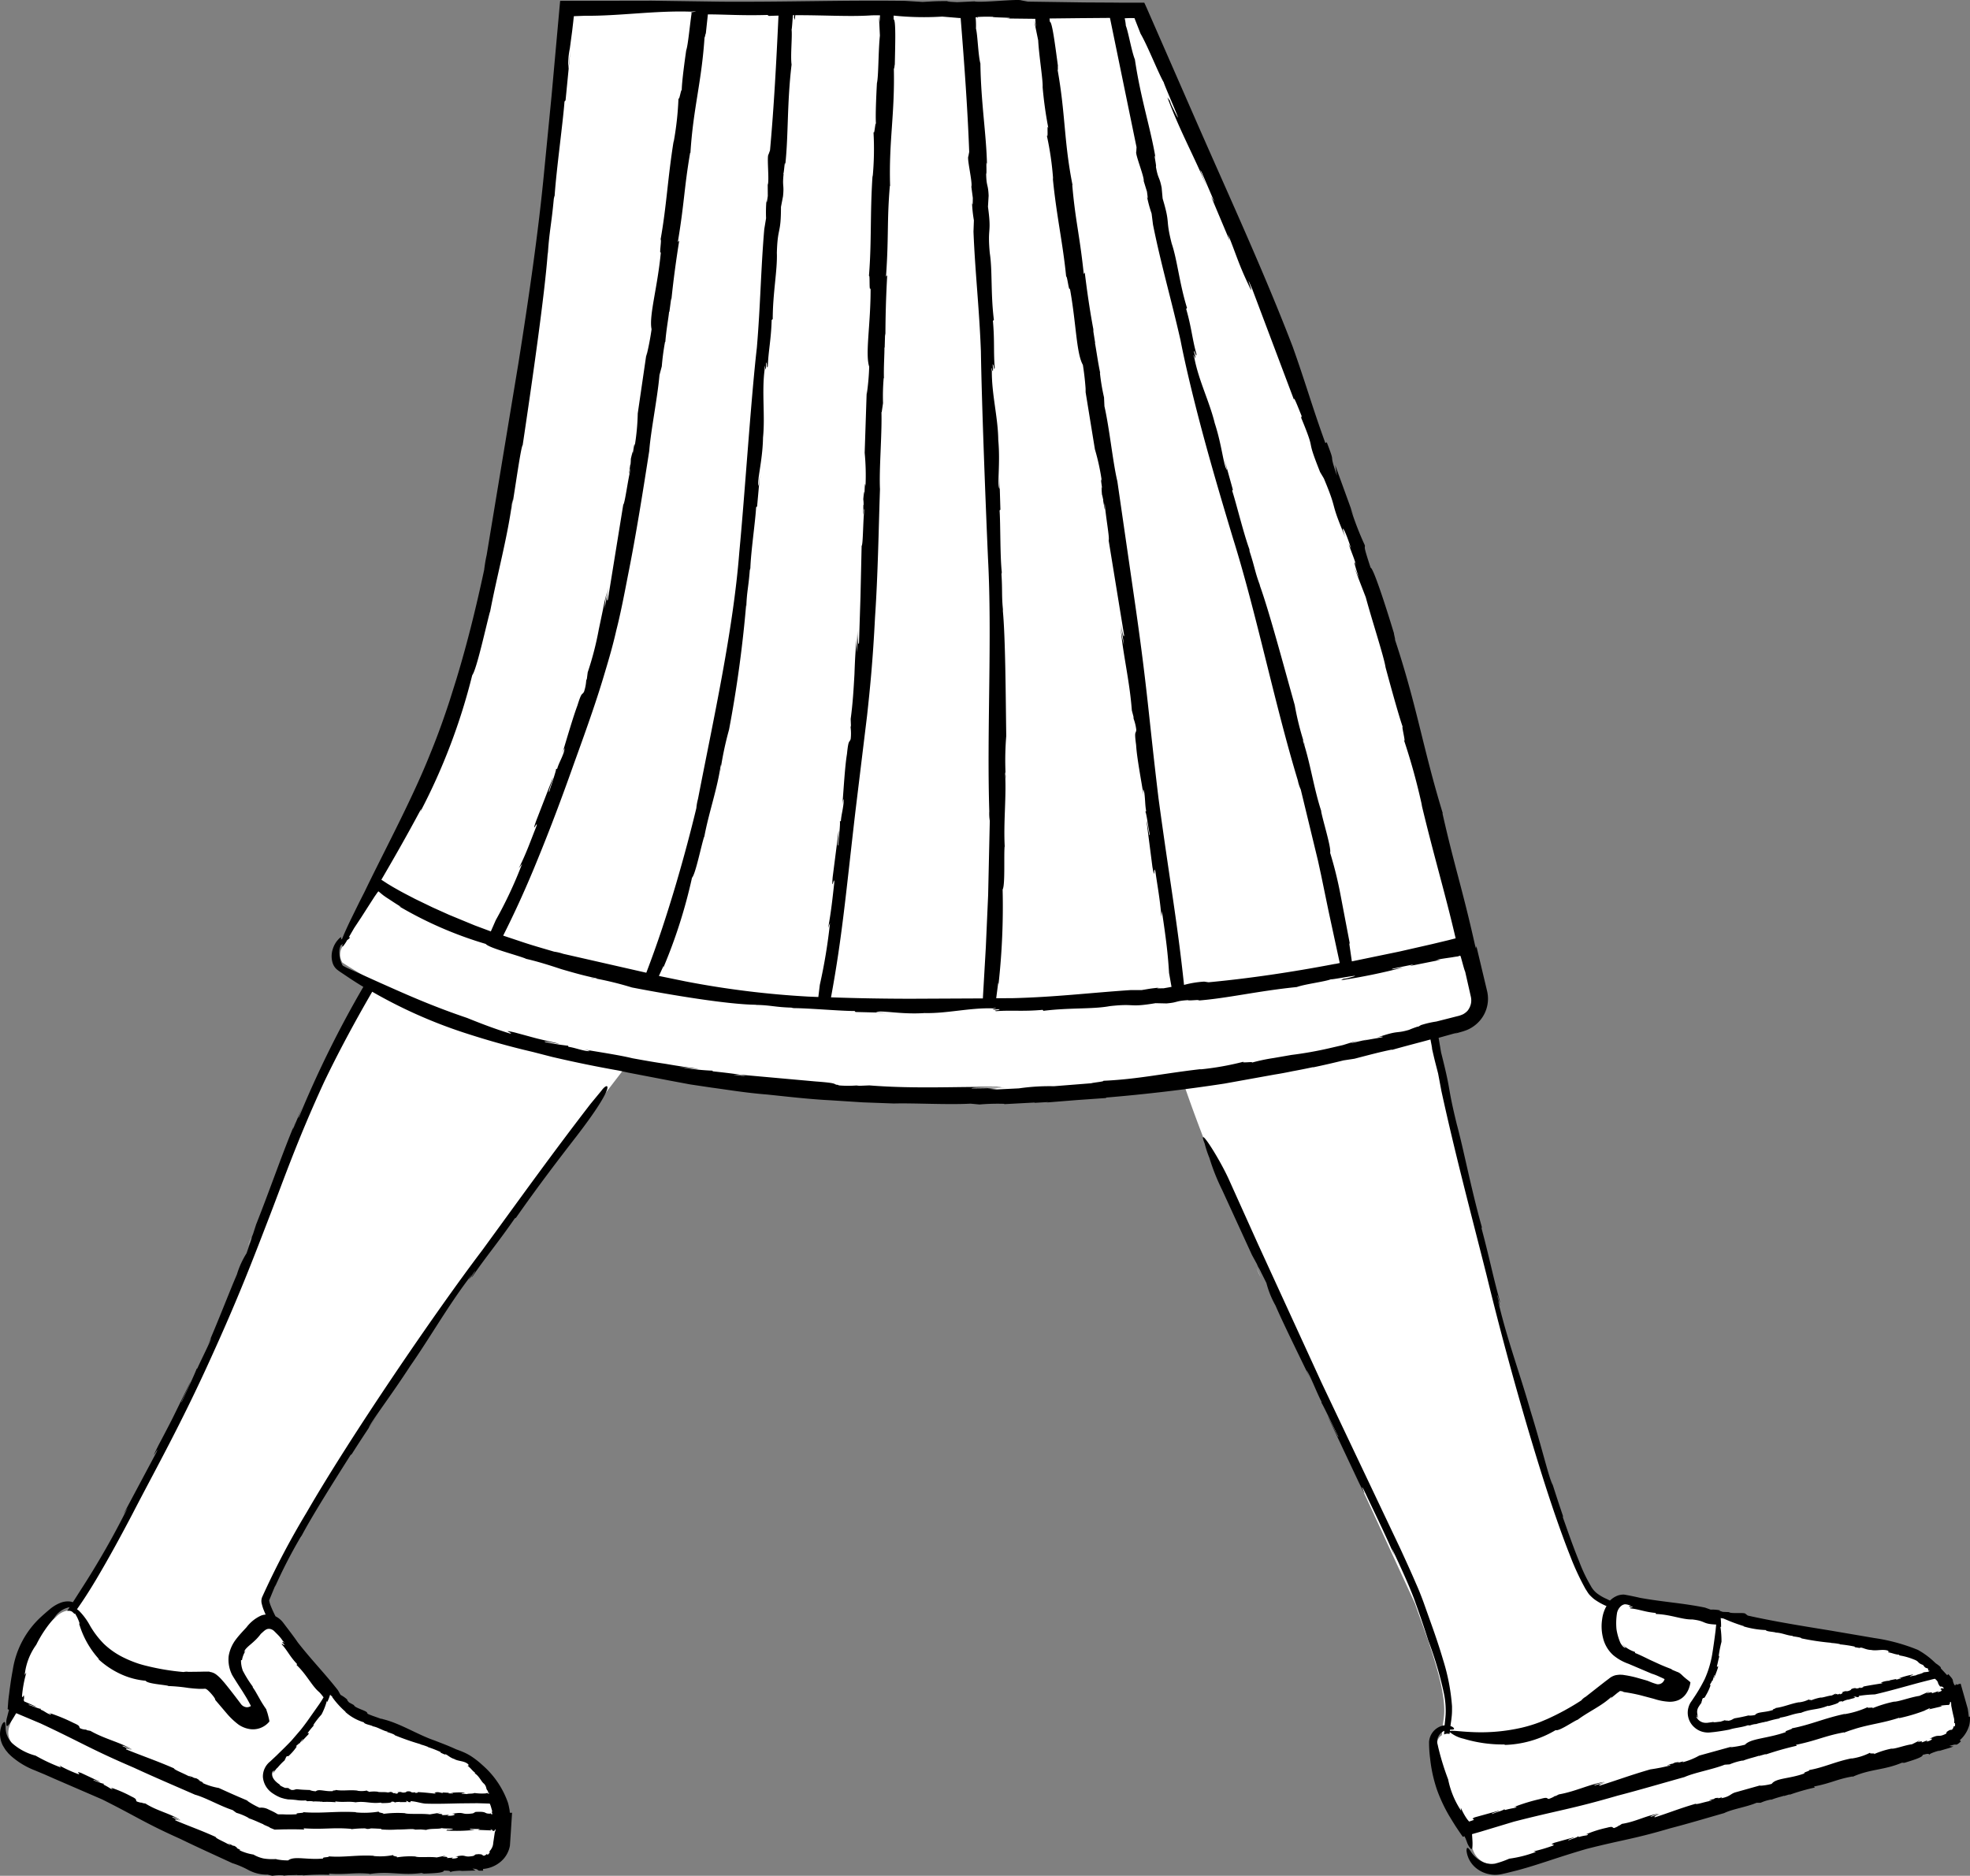 <svg xmlns="http://www.w3.org/2000/svg" width="239.344" height="227.926" viewBox="0 0 239.344 227.926">
  <rect x="0" y="0" width="239.344" height="227.926" fill="#808080" stroke="none"/>
  <g id="_183" data-name="183" transform="translate(-130.227 -206.004)">
    <path id="Path_12366" data-name="Path 12366" d="M160.34,357.43l.45-1.08A7.176,7.176,0,0,0,160.34,357.43Zm6.4,35.52.13-.24A1.145,1.145,0,0,1,166.74,392.95ZM283.39,361.2l-.48-1.12A8.018,8.018,0,0,0,283.39,361.2Zm42.12,39.15a2.767,2.767,0,0,0,.26.1ZM158.27,432.5l.1.04-.01-.01Zm8.5-91.75.36-.83ZM154,372.47l.03-.02C154.03,372.43,154.02,372.43,154,372.47Zm13.37-32.97-.48,1.14Zm201.16,75.1-.8-2.8h-.04l-.13-.3c.43-.42.1-.55-.33-.57a8.669,8.669,0,0,0-1.69-1.9,8.085,8.085,0,0,0-3.83-2.2,11.671,11.671,0,0,0-4.36-.93q-5.845-1.149-11.72-2.14l-6.4-1.18a.673.673,0,0,0,.01.1l-11.7-1.9a1.5,1.5,0,0,0-.94.47,6.687,6.687,0,0,1-3.06-1.77c-2.9-3.9-9.5-26.6-15.7-52.4l-3.58-15.63,3.48-.87a3.086,3.086,0,0,0,2.2-3.7l-.82-3.18c-2.6-10.77-8.34-34.03-12.68-47.32-2.3-7.2-7.2-21.2-14.3-38.2l-13.4-31h-69.5s-1.9,21.5-5.8,47.8c-1.4,9.3-3.2,22-7.1,34.7-3.63,11.88-8.24,19-12.8,28.34l-1.6,2.86a1.805,1.805,0,0,0-.1,2.1q1.744,1.116,3.55,2.13c-1.43,2.42-2.88,5-4.35,7.77-8.3,15.7-9.5,27.3-22.1,50.6-2.42,4.32-7.06,13.6-10.4,18.2a2.535,2.535,0,0,0-1.5.8,11.836,11.836,0,0,0-3.9,6.3,33.037,33.037,0,0,0-.8,4.3l2.24,1q.032.079.06.16l-2.4-1.08-.9,2.7c-.8,2.7,3.3,3.9,4.8,4.6l25,12a5.223,5.223,0,0,0,2.1.4l25.1-.2a2.586,2.586,0,0,0,2.8-2.4l.2-2.9a7.521,7.521,0,0,0-1.34-3.9,10.009,10.009,0,0,0-3.26-3.5,75.761,75.761,0,0,0-11.9-5,21.923,21.923,0,0,1-4.5-3c-1.74-2.03-6.22-7.63-6.56-8.05-1-1.84-1.58-3.24-1.34-3.55,3.24-8.18,18.53-32.03,44.12-65.13,30.78,5.8,54.4,3.9,67.36,2.12,1.52,4.43,3.3,9.12,5.42,14l22.8,49.5c1.2,3.5,4,10.4,3.5,13.9q-.159,1.045-.23,2.1a1.129,1.129,0,0,0-.57.9,23.964,23.964,0,0,0,.9,4.7,23.1,23.1,0,0,0,2.6,5.4l.03-.01.77,2.8a2.568,2.568,0,0,0,3.2,1.8l54.4-14.7a2.568,2.568,0,0,0,1.8-3.2Zm-229.16,1.8.56.14,23.8,10.76-24.35-10.9ZM339.5,426.45l.08-.04Zm-48.93-49.8.01-.04C290.56,376.6,290.56,376.6,290.57,376.65ZM238.6,340.2Z" fill="#fff"/>
    <path id="Path_12367" data-name="Path 12367" d="M187.93,431.45h0l.13-.1Zm.07-5.3h0l.15-.1Zm-8.33-2.4h0l.07-.05Z"/>
    <path id="Path_12368" data-name="Path 12368" d="M369.43,414.62l-.06-.5-.07-.48-.87-3.06-.5.14a1.013,1.013,0,0,0-.1-.16,1.1,1.1,0,0,1,.02.18c-.05.01-.1.03-.14.04a1.354,1.354,0,0,1-.22-.57.485.485,0,0,0-.1-.24,1.527,1.527,0,0,0-.2-.25c-.06-.08-.14-.17-.26-.3l-.13.14-.77-.83-.01-.07c.06-.05-.24-.3-.54-.5a.209.209,0,0,1-.06-.04l-.28-.26a9.707,9.707,0,0,0-1.9-1.38,22.466,22.466,0,0,0-5.3-1.44l-5.27-.9c-3.5-.57-6.94-1.12-10.1-1.83l-.26-.2c-.1-.23-1.8.02-2.02-.22l-.76-.03c-.2-.07-.63-.2-.26-.17a4.575,4.575,0,0,0-1.2-.1l-.7-.25c-2.7-.55-5.03-.67-7.87-1.18-.42-.1-.9-.2-1.4-.3-.1-.02-.37-.07-.57-.1a2.195,2.195,0,0,0-.7.1,2.63,2.63,0,0,0-1,.63c-.01-.01-.03-.01-.04-.02-.16-.08-.36-.17-.32-.16a5.581,5.581,0,0,1-1.08-.6,2.83,2.83,0,0,1-.9-1.02,18.7,18.7,0,0,1-1.4-2.95c-.85-2.07-1.54-4.14-1.98-5.35l.01-.18c-.68-2-1.33-4.02-1.95-6.04l.7,2.27c-.43-.73-1.33-4.62-2.7-9.02-1.17-4.15-2.72-8.33-3.78-12.7-.62-2.05.6,1.8-.26-1.3.07-.13.43,1.43.3.6-.84-3.03-1.2-5-2.2-8.75l.03-.17c-1.36-4.87-2.17-9.28-3.05-12.52-1.23-5.06-.57-3.45-1.9-8.7l-.3-1.77,2.33-.65-.43.17.7-.2.35-.1c.15-.05.3-.1.46-.16a4.228,4.228,0,0,0,1.6-1.15,4.064,4.064,0,0,0,.86-3.68l-1.28-5.37-.06.28-.12-.46c-1.55-6.92-2.5-9.55-3.95-16l.06.08c-2.5-8.17-3.14-13.14-5.94-21.5.35,1.04-.06-.47,0-.4-1.18-3.9-2.55-8-2.84-7.98-.92-2.8-.67-2.3-.7-2.72a38.116,38.116,0,0,1-1.75-4.54l.4,1-2.26-6.22.22,1.3c-1.13-3.32-.03-.94-1.24-4.07l-.17.1c-1.65-4.56-2.4-7.32-3.98-11.74-3.5-9.12-7.74-18.3-11.72-27.4l-6-13.72c-.1-.22-.2-.45-.3-.65h-1.88c-.6,0-1.2,0-1.8-.01l-3.54-.02-6.92-.1-.8-.15c-.35-.2-5,.32-5.7.12l-2.1.1c-.6-.04-1.84-.08-.8-.13-1.95-.01-2,.03-3.4.1l-2.1-.13c-7.7-.1-14.23.15-22.33.1l-8.5-.12-11.1.02-1.04,11.52-.9,9.2c-.7,7.37-1.86,15.3-3.12,23.26l-3.87,23.38c-.06.24-.14.67-.2,1.05l-.07.48a1.347,1.347,0,0,0-.02.2c-.96,4.5-2.06,8.98-3.4,13.38l-.83,2.64c-.54,1.64-1.32,3.92-2.36,6.44-2.02,5.08-5.2,11.08-7.5,15.78l-.46.95-.62,1.22-1.1,2.24c-.46.96-.8,1.73-1,2.24-.02.01-.03.01-.05.02a.36.36,0,0,0-.1.07.476.476,0,0,0,.04-.26c-.03-.1-.23.08-.52.43a3.028,3.028,0,0,0-.5.97,2.79,2.79,0,0,0-.03,1.66,1.76,1.76,0,0,0,.5.8c.12.1.26.2.4.3l.27.18.94.63q.8.531,1.63,1.03a128.813,128.813,0,0,0-7.8,15.78c-.23.44-.02-.16.37-1.14l-1.14,2.7a3.859,3.859,0,0,1,.32-.9c-1.62,3.85-3.02,8-4.78,12.44l-.37,1.15-.13.32a5.8,5.8,0,0,1-.2.7c-.15.4-.32.92-.46,1.32a10.454,10.454,0,0,0-1.17,2.57c-.9,2.08-2.4,6-3.6,8.7.67-1.46.5-.97.23-.33-.6,1.3-.98,2.04-1.44,3.05l-.1.07c-.02.2-1.56,3.5-1.77,3.94-.43.7.94-2.02,1.03-2.38l-1.9,3.88c-.32.65-.64,1.3-1.98,3.83-1.37,2.75.34-.45-.27.9l-4,7.5.54-.83A103.1,103.1,0,0,1,140,399.25l-.92,1.44a1.582,1.582,0,0,0-.48-.1,2.5,2.5,0,0,0-.92.13,4.5,4.5,0,0,0-1.4.82c-.56.46-1.1.96-1.1.96a11,11,0,0,0-3.4,6.4q-.153.807-.27,1.62l-.12.86-.06.5c-.04.27-.07.55-.1.82l-.06.82c.01.06-.05.16.03.18l.12.06-.14.53-.1.4a2.241,2.241,0,0,0-.07.98c.06.13.2.04.47-.34.13-.2.3-.46.5-.8.07-.12.14-.24.22-.36l2.96,1.25c4.92,2.3,6.12,3.14,11.3,5.36,2.44,1.13,5.07,2.25,7.47,3.3,1.22.32,3.14,1.42,4.55,1.86l.47.34a6.81,6.81,0,0,1,1.5.63l-.04.02c.73.23,1.5.63,1.85.75l-.04.02.85.37-.16-.02.26.1.42.17,1.1-.03.86-.01c.57,0,1.13.01,1.65.03l-.1-.15c2.57.17,3.5-.13,5.82.07l-.03.04a12.669,12.669,0,0,1,1.7-.1l.2.06a1.153,1.153,0,0,0,.5-.06c.42.01.82.03,1.23.05.08.02.1.04-.04.07a12.916,12.916,0,0,0,1.97.02c.45,0,.94-.02,1.45-.05.18,0,.35-.01.53,0,.07.02.25.04.23.06l.7-.02c.2.02.42.03.64.06.47-.2,1.56-.08,1.92-.23.06.1,2.2.02.96.2-.1.02-.3.01-.28-.02l-.15.12a20.077,20.077,0,0,0,3.47-.08c-.36-.04-.85-.03-.52-.12l1.14.02-.24.1,1.66.07c-.01-.04-.14-.1-.2-.13.22.01.23.03.25.06a.153.153,0,0,1,.05.07c.02.04.02.07.1.04.01.01.03.01.06.02.1.05.2-.36.22-.12-.03.1-.06.2-.1.3l-.15,1.02c-.03.16-.05.42-.07.5a1.759,1.759,0,0,1-.1.3,2,2,0,0,1-.36.52c.16.03,0,.22-.18.38l-.1-.1c-.33.3-.45.2-.52.14a.411.411,0,0,0-.13-.08c-.02-.01-.03,0-.05-.01l-.03-.01a.375.375,0,0,1-.1-.01c-.06,0-.12-.01-.18-.01a.34.34,0,0,0-.1.01c-.07.01-.16.01-.25.02l-.26.18c-1.34.26-.73-.25-2.22.1.6-.03.28.27-.45.22l.18-.12a5.358,5.358,0,0,1-.8.06c.24-.07.13-.18-.47-.15l.4-.15-1.12.23c-.86-.12-2.23.05-2.6-.12a10.19,10.19,0,0,0-2.28.12c.37-.12-.65-.15-.36-.3a7.765,7.765,0,0,1-2.47.12l.1-.02c-2.1-.13-3.6.22-5.5.07.1.14-.9.07-.66.26-1.95.2-3.56-.35-4.27.23a6.922,6.922,0,0,1-1.5-.15l.2-.03a6.722,6.722,0,0,1-1.67-.05,4.092,4.092,0,0,1-1.25-.48,6.082,6.082,0,0,1-1.75-.55c.37.06-.05-.12-.42-.3.25.1.33.1-.13-.2a1.282,1.282,0,0,1-.3-.07c0-.01-.02-.02,0-.03-.64-.26-.54-.18-.26-.03-.02.01-.01.04.07.1-.6-.43-1.8-.86-1.8-1.06-1.9-.86-3.3-1.33-4.9-2.02-.14-.17.26-.07.73.12l-1.12-.5c.07-.12.67.23,1.02.37-1.22-.83-2.8-1.1-4.26-2.03l-.36-.06-.08-.06c-.02.05-.4-.04-.63-.14-.17-.2.13-.24-.64-.6a15.484,15.484,0,0,0-2.56-1.1c.42.22.25.22.05.16a8.476,8.476,0,0,0-.87-.5l.03-.16c.1.2-1.07-.33-1.23-.34-.17-.2.64.2.77.16l-2.3-1.08c-.87-.28.1.2-.36.14a16.144,16.144,0,0,1-2.27-1.04l.2.25a21.044,21.044,0,0,1-3.1-1.45,6.887,6.887,0,0,1-2.9-1.56,2.674,2.674,0,0,1-.74-1.82c-.01-.9-.16-.8-.4-.47a2.953,2.953,0,0,0-.28,1.14,3.154,3.154,0,0,0,.34,1.48c.12.2.24.4.35.56l.33.4c.2.2.33.32.33.32a9.592,9.592,0,0,0,2.88,1.74l1.2.5,1.2.53,5.78,2.5c4.13,2.06,5.12,2.84,9.5,4.8,2.05,1,4.27,2,6.3,2.94a11.011,11.011,0,0,1,1.86.78,4.584,4.584,0,0,0,.54.26,4.02,4.02,0,0,0,.67.22,4.671,4.671,0,0,0,1.24.14c.2.05.37.1.57.14a5.719,5.719,0,0,1,1.37-.05l-.03.04c.64-.1,1.37-.05,1.7-.1l-.03.04.78-.02-.13.05a26.417,26.417,0,0,1,3.3-.08l-.1-.14c2.18.14,2.98-.16,4.95.01l-.03.04c2.5-.4,3.94.23,6.5-.15-.32.05.14.07.1.1,1.18-.05,2.45-.08,2.46-.37.86,0,.7.08.82.2-.01-.12.74-.18,1.4-.2l-.3.05,1.93-.06-.38-.23c.5.03.58.1.64.16.12.04-.06.12.66.08l-.03-.2a3.758,3.758,0,0,0,2.08-.82,3.286,3.286,0,0,0,1.2-2.02l.1-1.46.16-2.53h-.27l-.03-.32c-.05-.27-.13-.68-.2-.9a10.77,10.77,0,0,0-3.1-4.57,9.91,9.91,0,0,0-1.07-.87,6.379,6.379,0,0,0-1.3-.73c-.28-.12-.55-.22-.83-.32-.94-.44-1.93-.8-2.64-1.08-2-.68-4.12-2.06-6.25-2.58a.565.565,0,0,0-.25-.05c-.53-.2-1.12-.38-1.6-.6l-.07-.12c.02-.24-1.55-.6-1.6-.94l-.6-.33c-.13-.15-.4-.45-.12-.26a4.214,4.214,0,0,0-.9-.65,2.431,2.431,0,0,1-.15-.26l-.17-.3c-1.6-2.05-3.2-3.66-4.9-5.84-.47-.7-1.1-1.5-1.76-2.38a2.716,2.716,0,0,0-.93-.77l-.16-.32q-.24-.491-.44-1a3.262,3.262,0,0,1-.14-.45c-.03-.13-.04-.15-.01-.22l.77-1.87-.1.32a61.41,61.41,0,0,1,3.08-6q.1-.147.2-.3c1.43-2.7,4.6-7.66,5.92-9.76l.14-.1c1.08-1.72,2.22-3.4,3.33-5.1l-1.27,1.9c.28-.76,2.64-3.8,5.04-7.5,2.37-3.4,4.48-7.12,7.07-10.57,1.12-1.72-.94,1.55.8-.98.14-.03-.78,1.2-.26.6,1.7-2.48,2.98-3.94,5.1-7l.15-.08c2.78-3.98,5.4-7.38,7.38-9.94,5-6.5,3.8-6.64,3-5.5l-1.32,1.6c-4.66,6.04-8.44,11.32-13.17,17.8-5.84,7.7-16.06,22.72-21.3,31.8a98.621,98.621,0,0,0-5.44,10.35,1.3,1.3,0,0,0-.04.8q.072.294.17.58c.1.26.2.5.3.73a1.921,1.921,0,0,0-.55.12,4.614,4.614,0,0,0-1.77,1.42c-.4.44-.85.9-1.27,1.45a4.566,4.566,0,0,0-.9,2.05,4.1,4.1,0,0,0,.32,2.08,1.664,1.664,0,0,0,.15.3l.1.17.2.32.38.6.52.8.43.7q.234.387.44.79l.1.18c0,.06.12.12.01.16a.884.884,0,0,1-.44.12.965.965,0,0,1-.74-.42c-.06-.08-1.15-1.54-2-2.57l-.37-.42a4.359,4.359,0,0,0-.52-.49,1.675,1.675,0,0,0-.78-.38l-.1-.01c-.02-.07-.07-.02-.1-.04h-.58c-.6.02-1.26.02-1.9.03a1.549,1.549,0,0,0-.6.02,28.62,28.62,0,0,1-4.55-.76s-.35-.08-.87-.24a14.068,14.068,0,0,1-2.03-.84,9.463,9.463,0,0,1-2.25-1.6,10.943,10.943,0,0,1-1.66-2.18,7.9,7.9,0,0,0-1.36-1.84c-.1-.07-.16-.12-.23-.17.87-1.23,1.63-2.44,2.34-3.63,1.6-2.7,3-5.28,4.4-7.95,2.76-5.35,5.92-10.94,9.6-19.1,3.26-7.16,5.03-11.8,6.84-16.5,1.83-4.7,3.46-9.52,6.83-16.85,1.76-3.67,3.76-7.38,5.86-11a59.367,59.367,0,0,0,11.17,4.98c2.52.82,5.18,1.6,8.36,2.34l2.33.6q4.026.942,8.1,1.66l1.15.25,5.05.97,2.46.46,2.68.4c1.9.25,4.03.62,6.68.83,2.52.26,5.12.57,7.73.7l3.88.25,3.8.14c2.35-.07,6.5.17,9.3.02l1.08.1a25.828,25.828,0,0,1,3.05-.08l-.06.04,3.75-.2-.06.04,1.74-.1-.3.06,3.74-.3,3.57-.25-.07-.05q7.232-.6,14.41-1.7l6.1-1.1q1.085-.172,2.16-.4,1.214-.221,2.42-.48c.08-.01.14-.01.13,0q1.838-.385,3.66-.84l1.32-.2c1.44-.37,3.12-.83,4.6-1.12l-.08.06c1.66-.48,3.5-.94,4.72-1.28.12.63.34,1.72.1.72.44,1.97.47,2,.83,3.42l.4,2.13c1.7,7.77,3.45,14.3,5.5,22.42q2.326,9.536,5.11,18.95c1.05,3.53,2.14,7.06,3.28,10.35.57,1.64,1.14,3.22,1.73,4.7a31.123,31.123,0,0,0,1.9,4.1c.14.2.26.43.43.64a5.249,5.249,0,0,0,.6.57,7.716,7.716,0,0,0,1.35.78c.05.02.1.04.16.06a4.259,4.259,0,0,0-.53,1.6,5.737,5.737,0,0,0,.1,2.25,4.1,4.1,0,0,0,1.22,2.1,5.94,5.94,0,0,0,1.88,1.07l2.82,1.2a6.568,6.568,0,0,1,.88.34l.44.2.2.1c.05.01.04.05.02.1a.462.462,0,0,1-.05.1.813.813,0,0,1-.84.44,7.256,7.256,0,0,1-.87-.3l-.17-.07a.946.946,0,0,1-.1-.04l-.26-.08-1.06-.3c-.36-.1-.72-.18-1.1-.25-.2-.04-.4-.06-.6-.1-.1,0-.28-.02-.43-.01a3.867,3.867,0,0,0-.46.06,2.038,2.038,0,0,0-.8.42l-.44.33-.82.64-1.58,1.24c-.16.07-.5.37-.47.4a30.647,30.647,0,0,1-4.2,2.3l-.88.37a17.058,17.058,0,0,1-2.23.68,22.139,22.139,0,0,1-5.93.53c-1.8-.07-3-.32-2.78,0a3.985,3.985,0,0,0,1.66.8,16.457,16.457,0,0,0,5.07.7l-.12.06a12.828,12.828,0,0,0,6.25-1.8c.4.16,2.06-1,2.65-1.26l-.04.05c1.34-1.03,3.04-1.74,4.2-2.88-.04.06-.01.14-.3.37l.72-.58c.12-.1.24-.2.35-.28a1.059,1.059,0,0,0,.18-.14c.1-.05.15-.02.25-.01.14.03.24.07.25.1a20.644,20.644,0,0,1,2.07.4l1.62.43a6.975,6.975,0,0,0,1.8.35,2.736,2.736,0,0,0,1.1-.17,2.176,2.176,0,0,0,.9-.67,2.95,2.95,0,0,0,.5-.96,3.041,3.041,0,0,0,.11-.46l.01-.1c-.01-.03-.04-.04-.06-.06l-.13-.1.12.07a9.119,9.119,0,0,1-.84-.68,3.284,3.284,0,0,0-.33-.3,1.117,1.117,0,0,0-.38-.2l-.57-.24c-.06-.05-.15-.1-.12-.1q-.724-.267-1.43-.58l-1.18-.54c-.7-.34-1.38-.68-1.8-.83l-.01-.13a3.912,3.912,0,0,1-1.58-.96,3.217,3.217,0,0,0,.46.44c-.18.06-.45-.2-.66-.6a6.758,6.758,0,0,1-.47-1.65,7.733,7.733,0,0,1,.07-1.98,1.515,1.515,0,0,1,.5-.84.93.93,0,0,1,.44-.2,1.488,1.488,0,0,1,.52.1c.75-.03-.68.13.43.2.01.16-.52.02-.26.2,1.08.1,1.73.44,3.06.55l.03.13c1.76.05,3.22.7,4.4.66,1.76.2,1.16.55,2.92.62,0,.05-.01.1-.01.14l-.06.6c-.14,1.1-.26,1.95-.4,2.83a12.519,12.519,0,0,1-.92,3.06,19.622,19.622,0,0,1-1.38,2.35c-.1.16-.2.3-.34.5a2.533,2.533,0,0,0-.32.9,2.37,2.37,0,0,0,.83,2.15,2.41,2.41,0,0,0,1.21.56,2.444,2.444,0,0,0,.66.02l.5-.05c.64-.08,1.27-.18,1.87-.3.55-.2,1.56-.27,2.2-.52l.27.02a2.523,2.523,0,0,1,.72-.17l-.01.02c.33-.13.72-.18.88-.24l-.01.02.4-.1-.06.04a12.006,12.006,0,0,1,1.72-.43l-.06-.07c1.16-.18,1.53-.46,2.58-.6l-.01.02c1.24-.54,2.08-.35,3.36-.9-.16.07.08.03.07.05.6-.17,1.26-.35,1.23-.52.45-.1.38-.04.45.01-.02-.07.36-.2.7-.3l-.15.07,1-.27-.23-.1c.54-.1.18.13.68-.02l-.03-.1a15.9,15.9,0,0,1,1.94-.18c1.48-.34,3-.77,4.5-1.18q1.105-.307,2.22-.58c.18-.05.38-.1.58-.14.32.26.35.4.38.5,0,.1.26.5.28.44a.356.356,0,0,0-.1.02.691.691,0,0,1,.32,0,.594.594,0,0,1,.2.2c.03.05-.1.01-.15.01-.15-.02-.14-.06-.27.15a.113.113,0,0,1,.16.08c-.01.07-.04.14-.55.25l.2-.17a7.354,7.354,0,0,1-.93.3c.27-.14.1-.2-.6,0l.43-.27-1.26.57c-1.05.15-2.62.74-3.08.7a14.885,14.885,0,0,0-2.66.82c.4-.23-.8.05-.5-.17a11.165,11.165,0,0,1-2.9.88l.12-.05c-2.52.53-4.2,1.33-6.46,1.76.14.1-1.06.35-.72.45-2.25.8-4.3.77-4.98,1.54a12,12,0,0,1-1.82.32l.24-.1-3.98,1.1a8.378,8.378,0,0,1-2.08.83c.4-.22-.13-.05-.62.08.3-.1.4-.16-.26-.06a2.752,2.752,0,0,1-.34.16c-.01-.01-.03-.01-.02-.02-.8.26-.65.25-.27.16-.01.02.02.03.15.03a22.337,22.337,0,0,1-2.5.5c-2.44.7-4.14,1.35-6.15,1.97-.25-.03.2-.24.78-.43l-1.44.42c-.02-.13.8-.3,1.25-.44-1.78.25-3.5,1.16-5.56,1.52l-.4.2h-.12c.02.05-.4.25-.7.35-.32-.04-.05-.27-1.05.01a22.553,22.553,0,0,0-3.25,1c.56-.13.4-.02.17.08a11.136,11.136,0,0,0-1.2.26l-.1-.14c.24.1-1.26.5-1.43.62-.3-.04.75-.3.85-.42l-3,.83c-.62.3.13.12-.17.34l-.5.17a3.5,3.5,0,0,1-.32-.4c-.1-.15-.22-.34-.35-.58s-.24-.47-.35-.72l.04.38a10.572,10.572,0,0,1-1.57-3.8,31.261,31.261,0,0,1-1.34-4.5h0v-.01a1.487,1.487,0,0,1,.88-1.4c-.01.15-.03.3-.03.45a.866.866,0,0,1,.65-.06c.04-.2.06-.36.08-.54a.412.412,0,0,1,.12.01c.34,0,.42-.07.32-.2a.745.745,0,0,0-.3-.2l-.1-.03c.04-.36.1-.7.13-1a7.272,7.272,0,0,0,.06-1.03v-.37a24.748,24.748,0,0,0-1.07-5.6c-.5-1.7-1.05-3.3-1.6-4.82l-.8-2.25c-.28-.76-.58-1.52-.9-2.23-.62-1.45-1.27-2.86-1.93-4.3l-9.54-20.1-7.74-16.88-3.4-7.55c-1.2-2.77-4.1-7.26-3.07-4.65a12.509,12.509,0,0,0,.57,1.73,25.365,25.365,0,0,0,1.55,3.9l3.62,7.9.6,1.1.14.33a4.739,4.739,0,0,1,.37.68l.65,1.3a11.186,11.186,0,0,0,1.1,2.73c.94,2.18,2.88,6.1,4.23,8.9-.7-1.52-.43-1.05-.1-.4.64,1.36.94,2.17,1.46,3.2v.13c.15.16,1.77,3.6,2,4.03.3.8-1.04-2.08-1.25-2.4l3.84,8.16c1.42,2.88-.17-.57.56.8,1.2,2.56,2.44,5.03,3.73,8.02l-.35-.97c1.13,2.4,2.02,4.34,2.7,6.12.65,1.8,1.2,3.4,1.74,5.1a44.732,44.732,0,0,1,1.88,6.33,10.354,10.354,0,0,1,.23,2.72c-.03.44-.08.87-.12,1.28a2.5,2.5,0,0,0-.29.05,2.185,2.185,0,0,0-1.6,1.97v.1a15.314,15.314,0,0,0,.13,1.92,17.5,17.5,0,0,0,.83,3.78,19.112,19.112,0,0,0,1.46,3.13l.45.74.33.53.44.66.46.66.22-.06a.715.715,0,0,0,.1.23c.06.14.1.27.16.4a2.343,2.343,0,0,0,.5.9c.12.07.2-.07.2-.56.01-.27-.03-.75-.06-1.23l1.05-.3,4.04-1.22c5.45-1.4,6.97-1.52,12.57-3.15,2.7-.7,5.54-1.54,8.16-2.27,1.2-.54,3.45-.93,4.88-1.5l.6-.04a7.134,7.134,0,0,1,1.6-.47l-.02.04c.74-.3,1.6-.47,1.97-.62l-.02.04.92-.26-.15.1a38.253,38.253,0,0,1,3.88-1.1l-.14-.1c2.6-.54,3.48-1.08,5.85-1.52v.04c.27-.1.52-.2.77-.28l.75-.24c1.8-.53,3.3-.67,5.2-1.3l-.04.06a20.518,20.518,0,0,0,3.27-.98l-.16.03a3.457,3.457,0,0,0,.56-.24l.16-.04-.2.16,1.62-.38-.25-.06a8.624,8.624,0,0,1,.97-.1c.06.03.06.03.18-.1.17-.15-.14-.14.13-.25h.05c.01.1.01.2.02.32a.812.812,0,0,0,.01.15c.03.16.07.33.1.5q.106.507.23,1.01a1.622,1.622,0,0,1,.01.58c.15-.06.14.16.08.4l-.13-.02c-.1.42-.25.44-.34.44s-.18.01-.5.24l.02-.1a1.312,1.312,0,0,1-.1.32c-1.1.56-.72-.07-2.03.64.55-.17.34.2-.37.33l.14-.16c-.38.13-.5.2-.75.26.2-.12.07-.2-.48-.03l.34-.25-1,.5c-.85.1-2.1.6-2.5.53a10.462,10.462,0,0,0-2.14.68c.32-.2-.66.01-.42-.2a7.167,7.167,0,0,1-2.32.73l.1-.04c-2.03.4-3.36,1.1-5.2,1.43.12.12-.85.3-.56.4-1.8.68-3.48.55-4,1.28a6.726,6.726,0,0,1-1.48.23l.2-.08-3.2.9c-.57.2-.6.5-1.66.7.3-.2-.1-.06-.5.05.25-.08.3-.14-.22-.07a1.63,1.63,0,0,1-.27.15c-.01-.01-.03-.01-.02-.02-.65.2-.52.2-.2.15-.01.02.02.03.12.04-.72.05-1.9.52-2.02.37-1.96.57-3.32,1.13-4.94,1.64-.2-.04.15-.22.62-.4l-1.15.35c-.03-.13.65-.25,1-.38-1.44.17-2.8.98-4.48,1.23l-.3.2-.1.01c.02.05-.32.22-.56.3-.26-.05-.06-.26-.86-.04a13.823,13.823,0,0,0-2.6.83c.45-.1.33,0,.14.1a5.367,5.367,0,0,0-.96.2l-.08-.14c.2.1-1,.44-1.14.54-.26-.05.6-.27.67-.38l-2.4.67c-.83.35.2.1-.18.35a18.4,18.4,0,0,1-2.36.7l.3.06a14.4,14.4,0,0,1-3.26.83,11.158,11.158,0,0,1-1.72.6,2.539,2.539,0,0,1-1.42-.16,3.494,3.494,0,0,1-1.48-1.24c-.45-.73-.55-.58-.57-.18a3.173,3.173,0,0,0,1.2,2.15,3.55,3.55,0,0,0,1.08.59,3.307,3.307,0,0,0,.5.13,3.363,3.363,0,0,0,1.18.04,4.392,4.392,0,0,0,.52-.1c.12-.03.24-.05.36-.08l1.36-.34c.87-.23,1.68-.48,2.5-.74,1.67-.53,3.42-1.14,5.9-1.86,4.4-1.12,5.63-1.17,10.14-2.5,2.17-.56,4.46-1.25,6.57-1.85.95-.48,2.78-.75,3.92-1.25h.5a5.3,5.3,0,0,1,1.3-.4l-.02.04c.6-.25,1.3-.4,1.58-.5l-.02.04.74-.22-.1.08a25.649,25.649,0,0,1,3.12-.9l-.12-.12c2.1-.4,2.8-.9,4.7-1.22v.04c2.26-1,3.8-.76,6.14-1.77-.3.13.15.04.13.08,1.1-.34,2.3-.7,2.24-.97.82-.22.7-.1.83-.02-.04-.12.66-.36,1.3-.54l-.28.13.9-.27.45-.13c.17-.05.38-.13.55-.2a2.632,2.632,0,0,1-.5-.06c.57-.16.66-.18.76-.16.08.01.2.04.64-.4l-.14-.13a3.813,3.813,0,0,0,1.16-1.86,3.607,3.607,0,0,0,.07-1.02Zm-198.84-2.4a10.493,10.493,0,0,0,1.64,1.8l-.06-.01a5.933,5.933,0,0,0,2.26,1.27c.07.24.86.33,1.08.47l-.03.01c.67.1,1.24.55,1.87.66a.287.287,0,0,1-.2,0c.44.14,1.04.33,1.04.43a31.362,31.362,0,0,0,3.16,1.1l-.06.01a7.556,7.556,0,0,1,.92.3l.04.04a13.025,13.025,0,0,1,1.52.6l-.01.07.8.36-.3-.15c.18-.12.55.38,1.16.56.5.3,1.24.2,1.7.65.28.1-.28-.04.1.17-.05.08-.2-.08-.15.05.36.22.47.5.88.8l-.04.07c.58.38.77,1,1.13,1.27a1.08,1.08,0,0,1,.27.52.686.686,0,0,0,.07.2l.08.12a.8.8,0,0,1,.08.06.351.351,0,0,1-.06.09c.02.07.2.1.18.2-.05-.03-.05,0-.06.01s-.06-.01-.08-.04a.049.049,0,0,1-.03-.01c-.14-.04-.15,0-.27.02a6.418,6.418,0,0,1-1.35-.05c-.23.12-.76.04-.93.14-.03-.05-1.07-.02-.47-.13.05-.01.14-.01.14.01l.07-.07a8.784,8.784,0,0,0-1.7.04c.18.03.4.02.25.07l-.55-.02.12-.06-.83-.05.1.08c-.4-.04-.54-.18-1-.07-.2.06.38.1-.05.13-.54-.06-1.35-.15-2.04-.18.06.1-.12.08-.3.1l-.02-.08c-.73.1-.27-.17-1-.1l-.13.1c-.66.14-.35-.16-1.08.03.3-.01.13.17-.22.13l.1-.07a1.959,1.959,0,0,1-.4.02c.12-.04.06-.1-.22-.1l.2-.1-.55.12c-.42-.1-1.1,0-1.26-.1a4.207,4.207,0,0,0-1.1.03c.18-.06-.3-.1-.17-.18a3.018,3.018,0,0,1-1.2.03l.05-.01c-1.02-.12-1.75.07-2.67-.08.04.1-.44.02-.33.14-.96.08-1.72-.3-2.08.02a2.321,2.321,0,0,1-.73-.14l.1-.01c-.8-.03-1.04-.03-1.63-.1-.3-.01-.38.18-.86.05.17-.03-.03-.06-.2-.1.12.01.16-.01-.07-.1-.02.01-.04.01-.1,0h-.07c-.28-.07-.24-.05-.1,0-.01.01,0,.02.03.05-.27-.14-.8-.34-.75-.46-.7-.46-1.12-1.02-.85-1.65.08-.04.05.12.02.28a1.916,1.916,0,0,1,.17-.4c.06.05-.1.24-.12.36l.2-.3c.04-.05.08-.1.12-.16a1.26,1.26,0,0,1,.2-.2,7.776,7.776,0,0,1,.85-.88l.07-.17.04-.03c-.03-.02.07-.2.15-.3.13-.04.1.12.4-.2a5.972,5.972,0,0,0,.86-1.05c-.16.16-.14.08-.1-.01.14-.15.27-.2.36-.33l.08.05c-.12,0,.3-.46.32-.54.13-.04-.17.27-.17.35l.85-.9c.25-.38-.12,0-.04-.22a10.545,10.545,0,0,1,.78-.95l-.15.06a10.938,10.938,0,0,1,1.03-1.33,7.9,7.9,0,0,0,.64-1.63c.02.03.04.07.06.1a5.267,5.267,0,0,0,.35-.9,1.827,1.827,0,0,0,.27.25Zm-30.76-8.96a10.955,10.955,0,0,0,2.44,4.36l-.13-.05a10.346,10.346,0,0,0,3,1.96,9.092,9.092,0,0,0,2.78.7c.22.37,2.16.47,2.76.62l-.06.02a20.977,20.977,0,0,1,2.48.23q.618.077,1.24.11.315.015.63,0l.16-.01h.05a.538.538,0,0,1,.1-.03c-.03.02-.05.1-.17.1a.307.307,0,0,1,.28.04,4.151,4.151,0,0,1,.45.44c.33.37.57.7.53.8l1.48,1.74a8.849,8.849,0,0,0,1.36,1.27,3.279,3.279,0,0,0,1.35.54,2.564,2.564,0,0,0,2.33-.84c.1-.08.06-.15.05-.22l-.04-.2-.1-.4a4.792,4.792,0,0,0-.23-.7l.08.13c-.03-.06-.05-.12-.08-.18-.06-.08-.1-.16-.16-.23l-.26-.4q-.212-.333-.4-.68l-.4-.7a6.734,6.734,0,0,0-.4-.63,1.324,1.324,0,0,1-.03-.13,13.983,13.983,0,0,1-1.1-1.74l-.1-.18-.06-.2a2.787,2.787,0,0,1-.1-.42,3.226,3.226,0,0,1-.05-.64l.12-.03a2.858,2.858,0,0,1,.74-1.5,6.761,6.761,0,0,0-.43.54c-.07-.18.17-.45.57-.8.2-.17.44-.37.68-.6a4.721,4.721,0,0,0,.38-.39,4.84,4.84,0,0,0,.34-.42c.46-.4.7-.73,1.23-.58a1.068,1.068,0,0,1,.38.22l.4.4a4.873,4.873,0,0,1,.7.86c.56.46-.57-.34.18.42-.1.13-.4-.32-.32-.03.7.77.95,1.44,1.84,2.37l-.06.12c1.23,1.16,1.87,2.57,2.76,3.3a5.952,5.952,0,0,1,.52.63c-.07.1-.14.23-.2.33l-.3.46-1.5,2.13c-.25.34-.5.68-.8,1.05l-1.1,1.28c-.78.82-1.3,1.3-1.8,1.8l-.8.75a2.313,2.313,0,0,0-.87,1.9,2.637,2.637,0,0,0,1.2,1.97,4.913,4.913,0,0,0,.93.5c.16.06.33.1.5.15l.43.08a10.242,10.242,0,0,1,1.05.08,4.383,4.383,0,0,0,1.07.04l.23.1a2.227,2.227,0,0,1,.68.02l-.01.02c.32-.04.67.01.83-.01l-.01.02.38.01-.07.03a12.346,12.346,0,0,1,1.62.03l-.04-.1c1.06.14,1.46-.03,2.42.1l-.01.02c1.22-.2,1.92.2,3.18.02-.16.02.07.05.05.07.58-.01,1.2-.01,1.2-.18.42.01.34.06.4.13,0-.08.36-.1.7-.1l-.15.03.94-.01-.18-.14c.5.05.12.17.6.15v-.12c.7.04,1.1.22,1.76.3,1.4.05,2.83,0,4.24-.03l2.1-.02,1.02.03c.16.01.34.01.5.02a1.878,1.878,0,0,1,.12.3c.06.17.1.38.16.53v.13c-.01.07.01.16-.05.17.2.14.1.14-.03.17l-.08-.12c-.1.04-.06.05-.32.03a.713.713,0,0,1-.33-.1c-.16-.07-.32-.15-1.2-.1l-.3.17c-1.58.24-.85-.26-2.6.07.7-.02.33.28-.53.22l.22-.12a9.277,9.277,0,0,1-.95.05c.28-.06.15-.17-.55-.16l.47-.15-1.32.22c-1.02-.13-2.63.02-3.04-.15a13,13,0,0,0-2.68.1c.44-.1-.76-.16-.42-.3a10.718,10.718,0,0,1-2.9.1l.13-.02c-2.47-.15-4.23.18-6.45,0,.1.14-1.07.06-.78.25q-.664.044-1.33.03c-.2-.01-.4-.02-.62-.02h-.3l-.1-.02a5.29,5.29,0,0,0-.53-.3c-.23-.12-.43-.2-.63-.3a1.847,1.847,0,0,0-1.03-.18,9.535,9.535,0,0,1-1.55-.88l.24.08c-1.8-.76-2.32-1-3.64-1.6a7.939,7.939,0,0,1-2.06-.65c.43.08-.07-.12-.5-.32.3.1.4.12-.16-.2a3.472,3.472,0,0,1-.36-.08c0-.01-.02-.03-.01-.03-.76-.3-.64-.2-.3-.04-.02.01,0,.04.1.1-.7-.47-2.14-.96-2.16-1.17-2.24-.97-3.9-1.52-5.8-2.3-.17-.18.3-.06.85.15l-1.33-.56c.07-.12.8.27,1.2.43-1.47-.9-3.3-1.26-5.07-2.27l-.42-.08-.1-.07a1.827,1.827,0,0,1-.74-.17c-.2-.22.13-.24-.78-.64a21.082,21.082,0,0,0-3.03-1.24c.5.25.3.23.07.17-.46-.2-.67-.43-1.04-.54l.02-.16c.12.22-1.25-.4-1.45-.4-.2-.22.75.23.9.2l-1.22-.54c-.05-.08-.42.02-.26-.52-.02-.1-.01-.27-.03-.3s-.04-.01-.07.05c-.06.12-.12.24-.16.02a15.234,15.234,0,0,1,.53-2.87l-.2.3a7.564,7.564,0,0,1,1.4-3.67,14.59,14.59,0,0,1,2.16-3.22,2.841,2.841,0,0,1,1.9-1.35c-.1.15-.2.3-.3.46a.8.8,0,0,1,.58.08,2.127,2.127,0,0,1,.31.29c.02-.02.03-.05.05-.07a4.684,4.684,0,0,1,.58,1.26ZM268.06,208.2c-.03-.05.43,1.1.74,1.9.83,1.4,2.2,4.88,2.82,5.92,0,.22,2.96,6.88,1.1,3.1a4.849,4.849,0,0,1-.36-.88l-.3-.4c1.47,3.98,3.17,7,4.8,10.87-.46-1.16-1.12-2.67-.6-1.7l1.53,3.58-.42-.7,2.25,5.35-.2-.78c1.06,2.63,1.28,3.63,2.66,6.5.65,1.3-.87-2.54.3.2l5.05,13.4c-.03-.47.43.74.94,2l-.06.2c1.96,4.75.4,1.85,2.3,6.6l-.24-.4.7,1.18c1.78,4.25.6,2.4,2.6,7.13-.67-1.9-.04-1,.7,1.38l-.3-.56c.46,1.3.66,1.7.92,2.6-.32-.76-.3-.36.35,1.56l-.56-1.24,1.38,3.57c.77,2.85,2.23,7.3,2.4,8.5,0,0,1.64,6.13,2.18,7.5-.44-1.2.42,2.2.03,1.26a76.774,76.774,0,0,1,2.24,8.15l-.1-.35c1.5,6.3,2.9,10.9,4.17,16.38l-.9.23-1.96.47-3.95.9-5.8,1.2-.33-2.26.1.2-1.17-6.14a47.449,47.449,0,0,0-1.24-5c.16-.6-.9-3.94-1.1-5.08l.05.1c-.95-2.85-1.36-6.03-2.3-8.76a2.157,2.157,0,0,1,.32.78,34.05,34.05,0,0,1-1.27-4.98c-1.36-4.84-3.16-11.6-4.28-14.64l.1.2c-.66-1.72-.66-2.28-1.3-4.23-.01-.1-.04-.26-.02-.24-.7-1.88-1.6-5.6-2.1-7.14l.08-.13-1.06-3.82.36,1.44c-.43-.42-.6-2.95-1.5-5.7-.64-2.62-1.94-5.15-2.47-7.9-.45-1.26.5,1.1-.07-.83.14-.1.3.88.32.35-.53-1.9-.58-3.17-1.25-5.5l.1-.12c-.93-3.02-1.18-5.83-1.86-7.83-.8-3.15-.12-2.2-1.1-5.46l-.12-1.32c-.28-1.42-.42-.97-.7-2.56.12.07-.35-2-.05-1.1-.6-3.6-1.8-7.17-2.5-11.92-.4-.98-.8-3.36-1.1-4.1a5.642,5.642,0,0,0-.14-.9,10.508,10.508,0,0,1,1.22-.02Zm-6.74.01,3.76-.03c.02.1.05.22.07.33l3.16,15.38-.03.54c-.17.27,1,3.1.9,3.57l.4,1.3c.04.38.18,1.18-.01.53a15.379,15.379,0,0,0,.57,2.12l.17,1.35c.98,4.87,2.18,8.93,3.34,14.03.6,3.1,1.66,7.5,2.86,11.93s2.54,8.9,3.52,12.16c2.86,9.13,5.04,20.07,7.88,29.43a4.787,4.787,0,0,0,.35,1.08l2.1,8.68.38,1.75.9,4.36,1.36,6.3c-.2.04-.43.1-.64.12-5.24,1-10.4,1.76-15.3,2.22l-.53-.08a12.017,12.017,0,0,0-2.45.4c-.8-7.58-1.74-12.64-3.1-22.67-1.22-10.13-1.3-12.85-2.8-23.32l-2.2-15.2c-.55-2.3-.95-6.4-1.57-9.12l-.05-1.08a25.025,25.025,0,0,1-.5-3l.04.05c-.3-1.4-.5-2.98-.65-3.68l.04.05-.27-1.7.1.3c-.47-2.44-.83-4.97-1.1-7.2l-.12.2c-.5-4.8-1.03-6.5-1.4-10.84l.04.05c-1.08-5.4-.84-8.66-1.86-14.25.13.7.04-.3.08-.26-.35-2.6-.7-5.36-.98-5.36-.02-.15-.03-.3-.04-.4l3.62-.04Zm-12.4-.14.07.16a.861.861,0,0,0-.01-.16,16.628,16.628,0,0,1,1.88-.02c-.15.1,3.15.08,1.7.2l3.45.04a8.026,8.026,0,0,0,.1,1.03l-.25-.85.5,2.43c.1,1.9.6,4.9.54,5.7a48.39,48.39,0,0,0,.7,5c-.22-.8.02,1.45-.2.82a37.113,37.113,0,0,1,.78,5.4l-.05-.23c.45,4.64,1.22,7.87,1.63,12.03.12-.2.35,2,.45,1.42.78,4.25.77,7.86,1.58,9.3a32.831,32.831,0,0,1,.36,3.33l-.1-.46,1.2,7.38a26.976,26.976,0,0,1,.85,3.94c-.22-.77-.05.22.07,1.12-.1-.58-.16-.75-.06.45.06.16.1.42.16.66-.01.01-.01.06-.02.04.25,1.5.25,1.24.16.53.02.03.03-.03.03-.25.1,1.6.63,4.37.48,4.58l1.88,11.54c-.04.44-.24-.44-.42-1.53l.4,2.68a13.424,13.424,0,0,1-.42-2.36c.22,3.23,1.1,6.56,1.38,10.34l.2.76.01.23a6.049,6.049,0,0,1,.33,1.37c-.05.55-.27,0-.02,1.85.08,1.48.6,4.17.9,6.08-.1-1.04-.01-.7.1-.27.12.93.08,1.48.22,2.2l-.1.08c.13.1.44,2.46.54,2.77-.05.54-.28-1.43-.4-1.65l.72,5.6c.37,1.97.1-.38.36.55.25,1.75.57,3.45.73,5.48l.06-.66c.5,3.3.74,5.26.87,7.5l.3,1.7-.96.17c-.38,0-1.2.04-.52-.08-1.25.12-1.27.16-2.17.3h-1.35c-4.93.33-9.1.85-14.3.98l-2,.01.25-1.92.03.23a85.469,85.469,0,0,0,.5-11.52c.32-.53.14-4.08.24-5.24l.02.1c-.18-3.03.23-6.24.03-9.16a2.161,2.161,0,0,1,.1.85,36.3,36.3,0,0,1,.05-5.2c-.07-5.08-.1-12.17-.43-15.4l.05.22c-.2-1.85-.07-2.4-.2-4.47a1.73,1.73,0,0,1,.04-.24c-.22-2-.15-5.9-.27-7.52l.1-.1-.12-4.02.01,1.5c-.32-.5.12-3.04-.15-5.95-.03-2.73-.8-5.52-.78-8.35-.2-1.34.28,1.18.1-.83.16-.07.14.94.25.4-.16-1.98,0-3.26-.22-5.7l.12-.1c-.4-3.17-.17-6.02-.5-8.13-.3-3.28.24-2.23-.22-5.63l.08-1.34c-.06-1.47-.27-1.04-.3-2.66.1.1-.05-2.06.1-1.1-.07-3.68-.73-7.44-.8-12.3-.28-1.04-.33-3.48-.54-4.25a10.553,10.553,0,0,0-.04-1.36,1.232,1.232,0,0,1,.2-.02Zm-11.57,48,.16-1.08a26,26,0,0,1,.08-3.06l.03.06c-.04-1.44.08-3.06.06-3.78l.03.06.05-1.75.04.3q.007-3.692.22-7.38l-.15.18c.35-4.87.1-6.66.47-11.05l.03.06c-.17-5.58.6-8.78.45-14.53.02.72.1-.3.12-.24.06-2.64.14-5.46-.14-5.5v-.46a36,36,0,0,0,5.9.12l2.04.17h.2c.45,5.6.85,11.1,1.04,16.27l-.1.53c-.2.24.53,3.23.36,3.7l.18,1.37c-.01.4,0,1.2-.1.52a16.389,16.389,0,0,0,.23,2.2l-.05,1.37c.2,5,.7,9.25.9,14.52.1,6.33.56,18.24.86,25.12.52,9.66-.15,20.9.16,30.8a5.542,5.542,0,0,0,.06,1.15l-.2,9.03-.28,6.32-.36,6.23-8.66.04q-4.9,0-9.79-.17c1.36-7.36,1.8-12.56,2.96-22.55l1.42-11.67c.36-3.3.7-6.65.97-12,.35-5.12.43-10.54.6-15.53-.12-2.37.25-6.54.18-9.34Zm-.2-48.2c-.02.2-.04.5-.04.86l-.1-.86h.15Zm-11.77,19.26c.1.1.2-2.03.25-1.08.4-3.63.2-7.4.77-12.2-.15-1.05.1-3.46,0-4.25.04-.05.1-.95.16-1.75h.16a.668.668,0,0,1-.04.25l.1.33q.041-.289.07-.58c3.57-.01,6.74.2,9.26.02.32-.01.62-.01.9-.01l.12,2.47c-.2,1.92-.16,4.98-.36,5.77,0,0-.24,4.14-.1,5.1-.08-.84-.2,1.45-.32.8a36.768,36.768,0,0,1-.1,5.52l-.01-.24c-.32,4.7-.1,8.04-.44,12.25.15-.2-.01,2.04.2,1.5.02,4.37-.68,7.93-.17,9.53a29.2,29.2,0,0,1-.3,3.37v-.47l-.25,7.56a28.541,28.541,0,0,1,.1,4.08c-.07-.8-.1.2-.13,1.13.01-.6-.03-.78-.14.43a4.522,4.522,0,0,1,.04.68c-.01.01-.02.06-.03.03-.02,1.54.02,1.28.06.56.01.04.04-.02.08-.24-.2,1.6-.16,4.46-.35,4.65l-.14,6.2-.18,5.6c-.12.43-.14-.48-.1-1.6l-.16,2.73a13.206,13.206,0,0,1,.07-2.4c-.22,1.62-.3,3.3-.36,5.04-.1,1.75-.2,3.56-.46,5.45l.03.8-.04.22a5.877,5.877,0,0,1,.01,1.42c-.17.53-.26-.06-.45,1.82-.25,1.48-.4,4.23-.56,6.18.14-1.05.16-.7.15-.24-.1.94-.28,1.47-.33,2.2l-.13.06c.1.14-.18,2.52-.17,2.84-.18.52.08-1.47.02-1.7l-.72,5.64c-.16,2.02.2-.34.2.63-.2,1.77-.37,3.5-.75,5.53l.23-.62a65.728,65.728,0,0,1-1.24,7.53l-.18,1.48-1.2-.05a110.68,110.68,0,0,1-14.95-1.85l-3.22-.66.57-1.24-.03.23a62.574,62.574,0,0,0,3.48-10.92c.43-.44,1.12-3.9,1.48-5v.1c.54-2.97,1.64-6,2.02-8.88a2.3,2.3,0,0,1-.06.85,40.21,40.21,0,0,1,1.06-5.06,149.937,149.937,0,0,0,2.08-15.18l.02.23c.06-1.85.27-2.37.42-4.42.04-.1.06-.25.07-.23.06-2,.62-5.8.7-7.43l.12-.1.36-3.97-.17,1.48c-.26-.54.48-2.98.53-5.88.27-2.7-.17-5.52.2-8.3-.04-1.35.14,1.2.18-.8.16-.05.03.94.2.44.08-1.97.4-3.2.47-5.63l.13-.1c0-3.17.58-5.94.5-8.06.1-3.26.5-2.16.5-5.57l.25-1.3c.15-1.48-.1-1.1.07-2.7Zm-9.4-17.05.25-2.33c2.27.01,4.15.16,7.25.07l.15.12c.4-.02.8-.03,1.18-.04-.26,5.66-.56,11.2-1.03,16.37l-.18.5c-.23.2.12,3.25-.1,3.68l.01,1.37c-.06.38-.15,1.18-.16.5a17.333,17.333,0,0,0-.05,2.2l-.22,1.34c-.42,4.95-.46,9.2-.9,14.4-.72,6.25-1.48,18.04-2.13,24.82-.74,9.56-3.17,20.44-5.02,30a6.323,6.323,0,0,0-.2,1.12q-1.05,4.35-2.3,8.63s-.74,2.6-1.85,5.96q-.907,2.725-1.93,5.41l-10.1-2.3a6.056,6.056,0,0,0-1.1-.26c-1.42-.42-2.85-.82-4.24-1.3l-1.95-.65c1.4-2.78,2.53-5.28,3.62-7.88,1.52-3.66,3.05-7.56,5-13.08,1.75-4.83,2.82-7.9,3.76-11.1.48-1.6.95-3.2,1.37-5.06.48-1.87.9-4,1.4-6.6,1-4.98,1.84-10.32,2.6-15.2.17-2.35,1-6.42,1.24-9.2l.28-1.05a30.025,30.025,0,0,1,.4-3l.03.06c.1-1.43.4-3,.46-3.72l.03.06.23-1.72.01.3c.25-2.48.6-5.02.96-7.26l-.17.17c.8-4.77.76-6.56,1.5-10.87l.03.06c.34-5.52,1.38-8.62,1.73-14.3-.05.72.1-.28.14-.22ZM181.4,304.3l-.1.33a74.164,74.164,0,0,0,6.3-16.58c.54-.7,1.7-6.05,2.17-7.77l-.02.17c.86-4.58,2.2-9.35,2.75-13.8a4.72,4.72,0,0,1-.12,1.3c.53-3.23,1.14-7.65,1.35-7.86,1.15-7.7,2.7-18.46,3.05-23.45v.35c.17-2.84.44-3.65.73-6.82.04-.17.08-.4.1-.35.2-3.1,1.02-8.98,1.2-11.48l.13-.15.6-6.14-.26,2.3a9.2,9.2,0,0,1,.18-2.46l.28-2.1.14-1.2c.02-.2.04-.4.07-.62l1.34-.05c4.18.04,8.48-.64,12.83-.5,1.64-.1-.46.1.14.14-.26,1.8-.44,3.93-.66,4.55,0,0-.6,4.07-.54,5.03-.01-.83-.34,1.4-.4.75a37.054,37.054,0,0,1-.6,5.44l.02-.24c-.74,4.6-.86,7.92-1.6,12.04.17-.17-.2,2,.04,1.5-.4,4.3-1.47,7.75-1.13,9.38a32.113,32.113,0,0,1-.64,3.3l.04-.47-1.08,7.4a27.637,27.637,0,0,1-.38,4.02c.02-.8-.12.2-.26,1.1.08-.58.07-.77-.2.4a6.084,6.084,0,0,1-.04.68c-.01.01-.02.05-.03.03-.22,1.5-.14,1.26-.01.56.01.04.04-.02.1-.23-.4,1.54-.73,4.36-.94,4.52l-1.87,11.55c-.18.4-.08-.5.1-1.58l-.5,2.66a12.979,12.979,0,0,1,.37-2.36c-.2.78-.4,1.58-.55,2.4l-.52,2.48a37.684,37.684,0,0,1-1.35,5.23l-.1.78-.08.2a5.28,5.28,0,0,1-.27,1.38c-.27.48-.25-.1-.8,1.67-.52,1.38-1.28,4-1.84,5.85.36-.98.3-.64.2-.2-.3.88-.62,1.34-.82,2.04l-.14.02c.06.16-.74,2.4-.8,2.7-.3.46.43-1.4.42-1.64l-2.03,5.24c-.67,1.9.28-.28.03.66-.66,1.64-1.22,3.28-2.14,5.1l.4-.53a51.553,51.553,0,0,1-3.2,6.84l-.6,1.37-1.98-.74-3.1-1.28-2-.9-2.13-1.03c-.72-.38-1.45-.74-2.16-1.15l-.53-.3-.63-.38-.77-.5c1.34-2.3,2.96-5.1,4.83-8.6Zm38.84,32.4-.9-.1a7.245,7.245,0,0,1,1.48.13c-.12,0-.34-.01-.58-.02Zm82.25-5.96c-.4.13-.75.26-1.07.4-1.72.5-1.12-.01-3.87.93.56-.14.73-.12.64-.04-.93.18-1.5.25-2.42.45l.7-.2-2.18.5.8-.32-1.7.53-1.73.4a45.461,45.461,0,0,1-4.54.8l-2.13.37a21.973,21.973,0,0,0-2.8.6c.8-.25-1.44.08-.83-.16a34.749,34.749,0,0,1-5.36.95l.23-.05c-4.6.52-7.8,1.25-11.96,1.43.16.1-1.15.2-1.46.3l-4.54.36a25.819,25.819,0,0,0-4.25.26l-2.68.13c-.36-.03-.68-.06-1.07-.07.46-.05,1.27-.1,2.18-.16-1.4.06-2.8.1-4.2.1.04-.13,2.4-.06,3.7-.16-4.98-.1-10.28.26-16.1-.2l-1.22.05-.35-.04a13.557,13.557,0,0,1-2.02,0,.5.5,0,0,1-.25-.08c-.06,0-.1-.01-.17-.01-.34-.13-.1-.22-2.53-.4l-9.23-.83c-1.05-.16-2.14-.28-3.25-.4l-.05-.08a27.2,27.2,0,0,1-2.84-.26l-1.22-.2c.7.07,2.1.27,2.33.23-2.88-.38-3.58-.55-4.3-.65-.66-.1-1.35-.2-3.7-.63-1.46-.36-4.02-.75-5.86-1.06,1.02.23.67.23.23.17-.92-.18-1.42-.4-2.13-.5l-.04-.13a26.339,26.339,0,0,1-2.77-.45c-.5-.24,1.43.24,1.67.2-3.63-.85-1.82-.4-5.42-1.37-1.9-.43.2.22-.6.12-1.87-.58-3.48-1.2-5.16-1.88-4.53-1.53-7.93-3.1-10.53-4.25l-3.32-1.5-.67-.3-.3-.15a1.964,1.964,0,0,0-.25-.13.785.785,0,0,1-.1-.15,3.186,3.186,0,0,1-.33-1.28,1.858,1.858,0,0,1,.18-1.1c.04.02.1-.03.22-.14-.1.32-.07.42.08.24a4.865,4.865,0,0,0,.46-.7,1.382,1.382,0,0,0,.34-.3c.02-.05-.04-.05-.15-.03l.65-1.12.86-1.3,1.07-1.67.58-.9c.15-.2.3-.45.44-.6.14.1.28.23.43.35l.2.16c.12.08.24.17.36.25.55.35,1.12.75,1.75,1.12l-.22-.06a47.045,47.045,0,0,0,10.52,4.57c.4.5,3.82,1.36,4.9,1.8l-.1-.01c1.47.33,2.95.8,4.4,1.28,1.48.43,2.94.85,4.37,1.12a2.153,2.153,0,0,1-.84-.1,40.16,40.16,0,0,1,5.03,1.2c4.96.96,11.92,2.1,15.17,2.1l-.23.02c1.85.01,2.37.27,4.43.33.1.03.25.05.23.06,2,.01,5.83.36,7.46.35l.1.12,4,.1-1.5-.07c.52-.3,3,.3,5.9.1,2.7.07,5.48-.66,8.28-.57,1.33-.18-1.17.27.82.1.07.16-.93.13-.4.24,1.96-.14,3.23.06,5.64-.16l.1.12c3.14-.4,5.97-.18,8.05-.57,3.24-.36,2.2.2,5.57-.36l1.33.03c1.45-.12,1-.3,2.63-.4-.1.12,2.04-.14,1.1.06,3.65-.27,7.32-1.17,12.1-1.65,1-.36,3.4-.65,4.14-.94.14.07,4.77-.85,2.14-.17a2.391,2.391,0,0,1-.6.1l-.3.18a73,73,0,0,0,7.54-1.55c-.8.12-1.84.35-1.16.12l2.47-.5-.5.2,3.7-.74h-.53c.82-.16,1.4-.23,2-.32.2-.04.42-.07.65-.1a.478.478,0,0,0,.23-.1c.01.01.03.02.05.04s.04.01.06-.01c.17.56.44,1.66.57,1.93l.68,3a2.04,2.04,0,0,1,.03.81,2.077,2.077,0,0,1-.44.95,2.191,2.191,0,0,1-.52.4,3.354,3.354,0,0,1-.74.25l-.94.24-1.58.4a11.33,11.33,0,0,0-1.88.44l.26-.15-.58.34Zm62.1,78.35a.6.6,0,0,1-.16.06c-.14.02-.3.03-.5.06-.2.18-.8.25-.96.38-.04-.04-1.14.27-.53,0,.05-.02.15-.04.15-.02l.06-.1a9.636,9.636,0,0,0-1.8.5c.2-.02.44-.1.3,0l-.6.14.1-.1-.9.18.14.04a2.82,2.82,0,0,0-1.08.2c-.2.1.43,0-.02.13-.6.1-1.47.23-2.2.38.1.07-.1.1-.3.18l-.04-.07c-.75.3-.32-.1-1.08.18l-.1.13c-.66.32-.4-.06-1.14.33.3-.1.18.12-.2.2l.08-.1a3.525,3.525,0,0,1-.4.13c.1-.07.04-.12-.26-.03l.18-.14-.55.27c-.47.03-1.15.3-1.36.25a5.653,5.653,0,0,0-1.17.35c.18-.1-.36-.01-.23-.13a3.477,3.477,0,0,1-1.27.37l.05-.02c-1.1.2-1.83.57-2.84.7.06.07-.46.15-.3.23-1,.35-1.9.2-2.2.62a2.928,2.928,0,0,1-.8.07l.1-.04q-.871.225-1.76.37c-.32.1-.34.26-.92.32.18-.1-.06-.04-.27-.01.14-.03.18-.06-.1-.06a.691.691,0,0,1-.15.07c-.37.07-.3.08-.13.06q-.015.015.06.03c-.4-.02-1.04.14-1.1.04-.26.03-.54.08-.73.1a1.526,1.526,0,0,1-.53-.04,1.277,1.277,0,0,1-.8-.66c.02-.1.12.05.25.2a.9.9,0,0,1-.2-.43c.07-.01.1.25.2.37a2.271,2.271,0,0,1-.16-.83,1.142,1.142,0,0,1,.13-.46,4.615,4.615,0,0,1,.38-.56l.04-.2.04-.04c-.03-.01.03-.22.1-.34.12-.08.14.1.36-.32a6.093,6.093,0,0,0,.62-1.38c-.12.23-.12.13-.1.02a2.524,2.524,0,0,0,.26-.47l.1.02c-.12.05.16-.6.15-.68.12-.1-.08.36-.06.43a12.871,12.871,0,0,0,.5-1.3c.1-.5-.1.06-.12-.2.12-.42.17-.84.33-1.3l-.12.13a13.7,13.7,0,0,1,.35-1.8,11.742,11.742,0,0,0-.13-1.83l.08.03a10.3,10.3,0,0,0-.05-1.1q.174.041.35.07a20.9,20.9,0,0,0,2.48.93l-.06.02a10.707,10.707,0,0,0,2.7.45c.1.2.95.2,1.22.3l-.03.01c.74,0,1.44.38,2.15.4a.248.248,0,0,1-.2.03c.5.07,1.2.16,1.2.27a30.377,30.377,0,0,0,3.64.54l-.06.02a6.807,6.807,0,0,1,1.06.13c.02.02.06.03.05.04a16,16,0,0,1,1.78.27l.01.07.95.16-.35-.08c.16-.16.7.25,1.4.26.64.14,1.37-.13,2.02.08.33-.02-.3.08.18.1,0,.1-.23.02-.13.12.47.04.74.24,1.33.28l.01.08a7.907,7.907,0,0,1,1.78.5c.7.26.36.4,1.1.66l.2.25c.22.2.33.1.43.23-.04.05.08.13-.03.12a.152.152,0,0,0,.08.1c.06-.02.16.03.1.05Z"/>
    <path id="Path_12369" data-name="Path 12369" d="M355.15,411.25h0l.05-.07Zm-189.08-68.8.26-.63Zm50.66-6.4.03.04C216.77,336.08,216.77,336.07,216.73,336.05Z"/>
  </g>
</svg>
